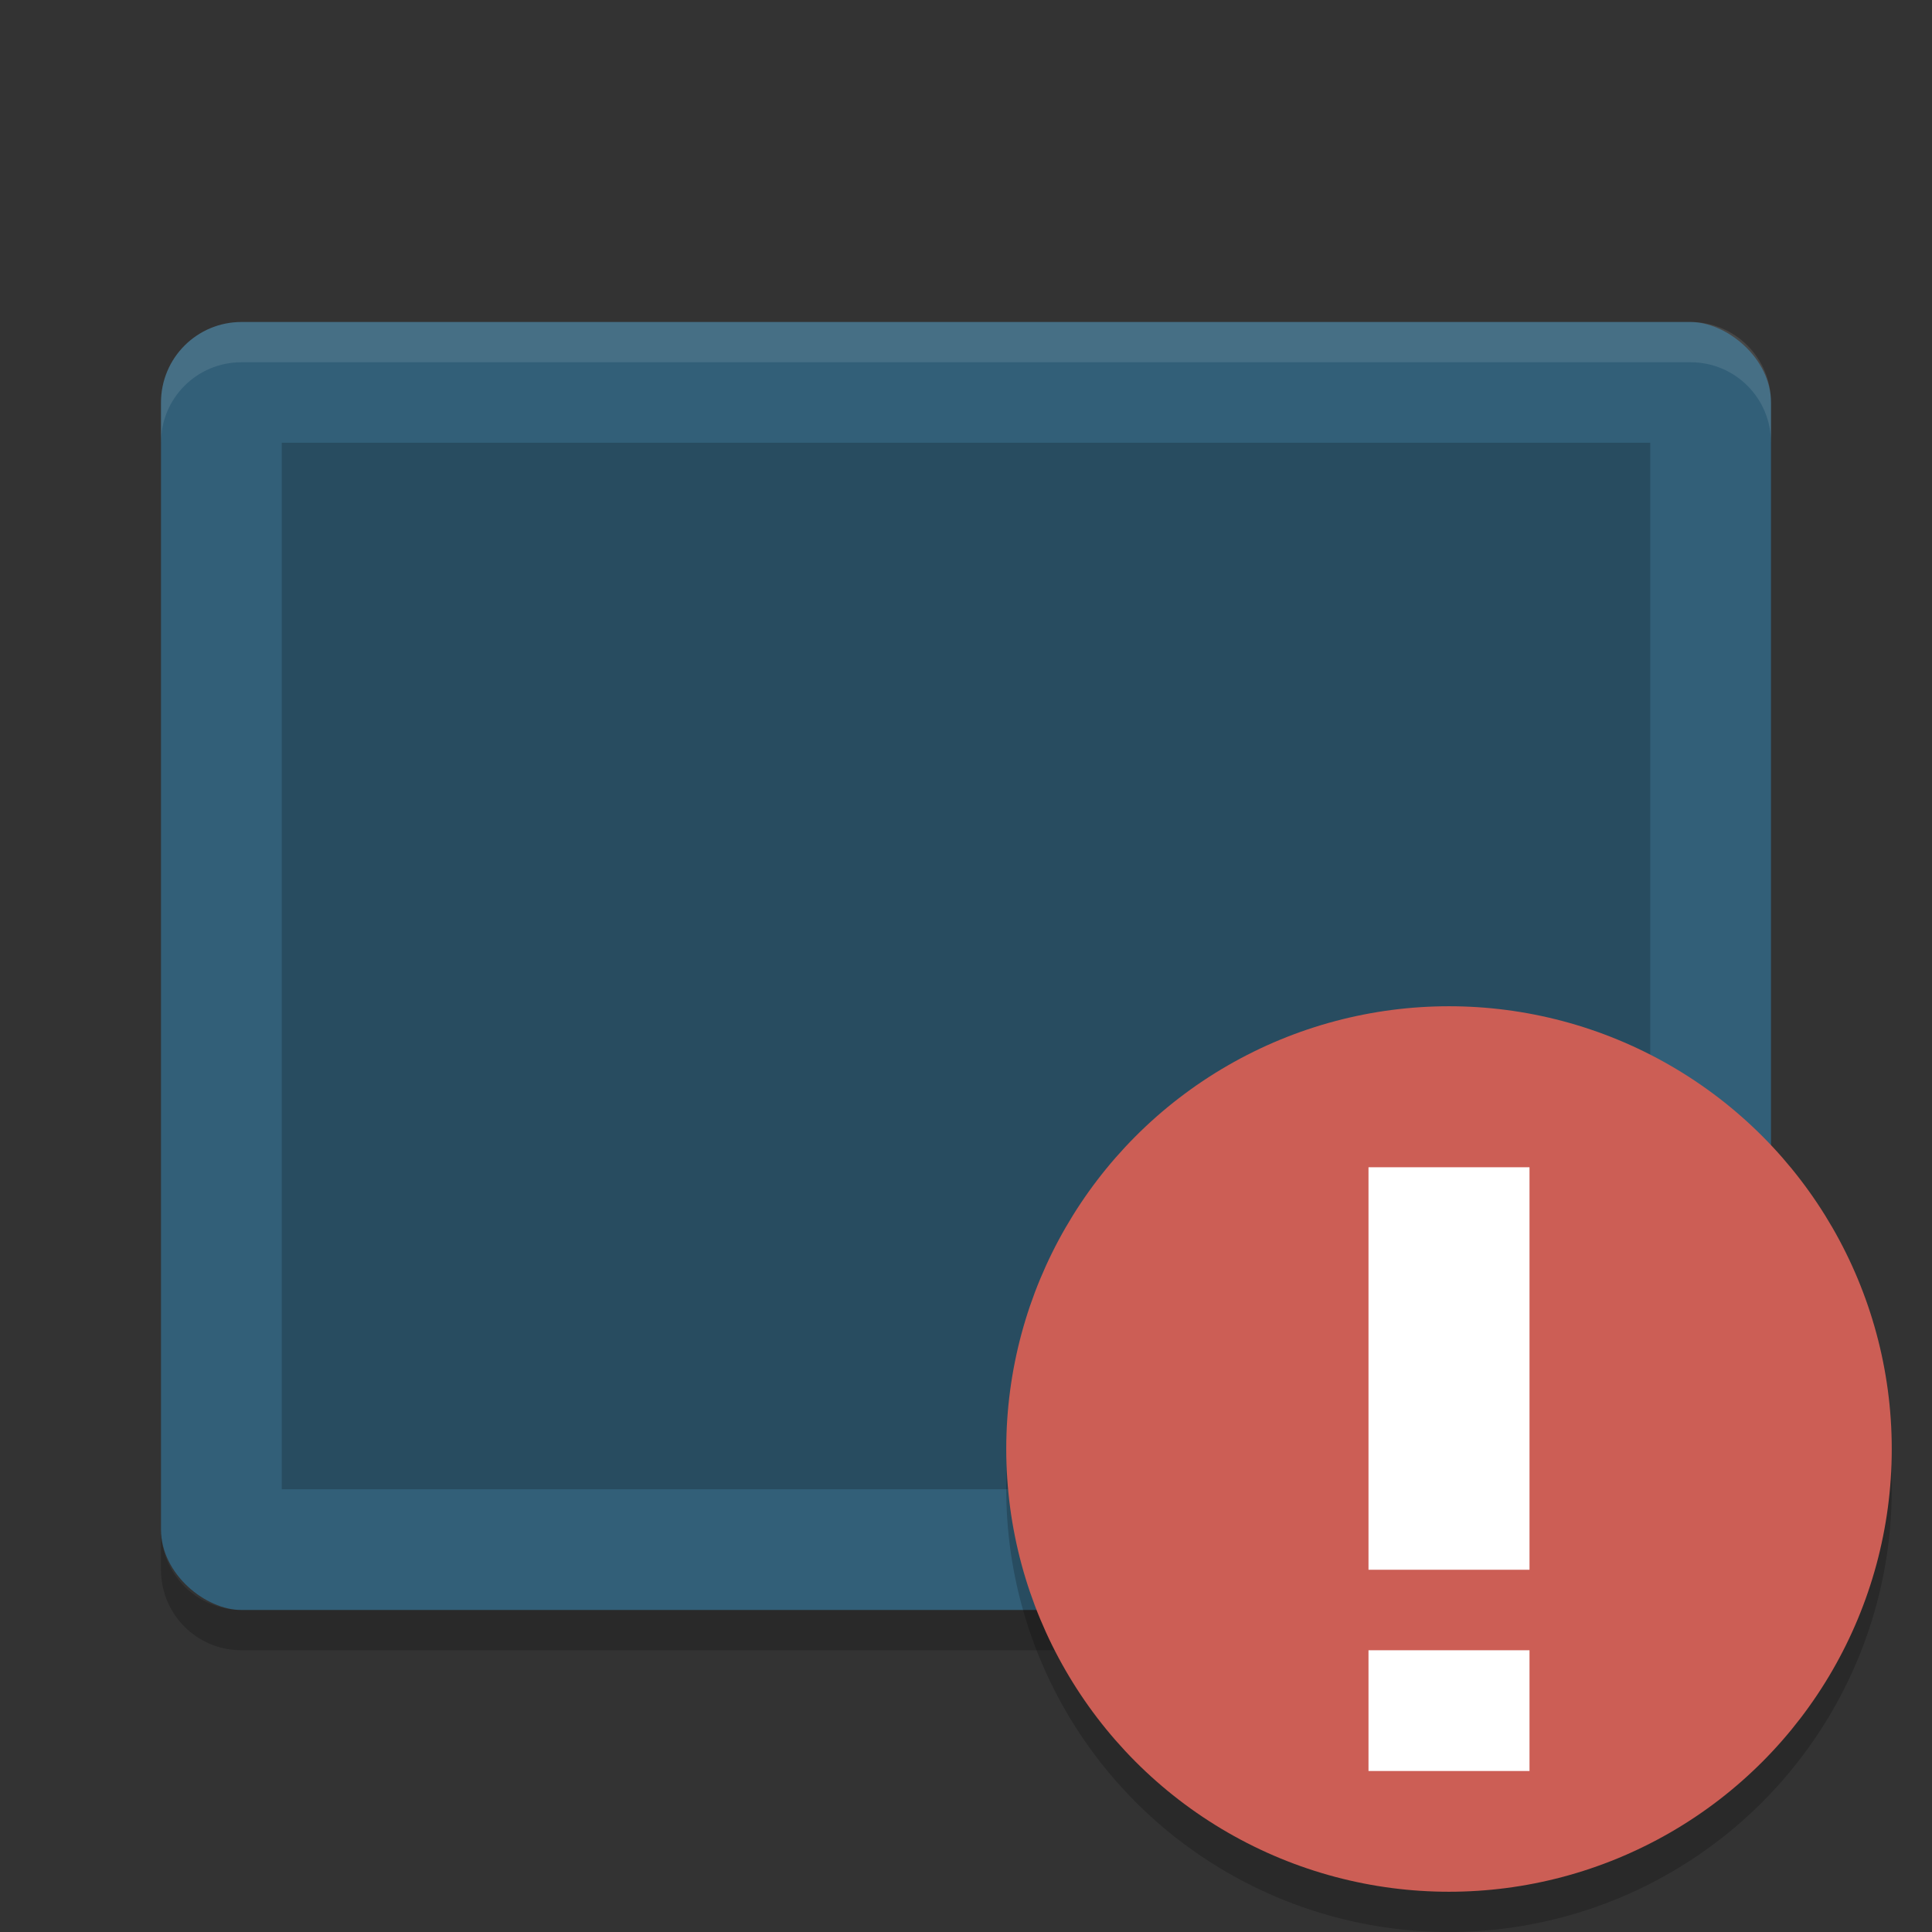 <svg width="48" height="48" version="1" xmlns="http://www.w3.org/2000/svg">
 <rect width="100%" height="100%" fill="#333333" stroke="none"/>
 <rect transform="matrix(0,-1,-1,0,0,0)" x="-40" y="-44" width="32" height="40" rx="2" ry="2" style="fill:#325f78"/>
 <rect transform="matrix(0,-1,-1,0,0,0)" x="-37" y="-41" width="26" height="34" rx="0" ry="0" style="opacity:.2"/>
 <path d="m6 8c-1.108 0-2 0.892-2 2v1c0-1.108 0.892-2 2-2h36c1.108 0 2 0.892 2 2v-1c0-1.108-0.892-2-2-2h-36z" fill="#fff" style="opacity:.1"/>
 <path d="m4 38v1c0 1.108 0.892 2 2 2h36c1.108 0 2-0.892 2-2v-1c0 1.108-0.892 2-2 2h-36c-1.108 0-2-0.892-2-2z" opacity=".2"/>
 <circle cx="36" cy="37" r="11" opacity=".2"/>
 <circle cx="36" cy="36" r="11" fill="#cc5e55"/>
 <path d="m34 29v10h4v-10h-4zm0 12v3h4v-3h-4z" fill="#fff"/>
</svg>
